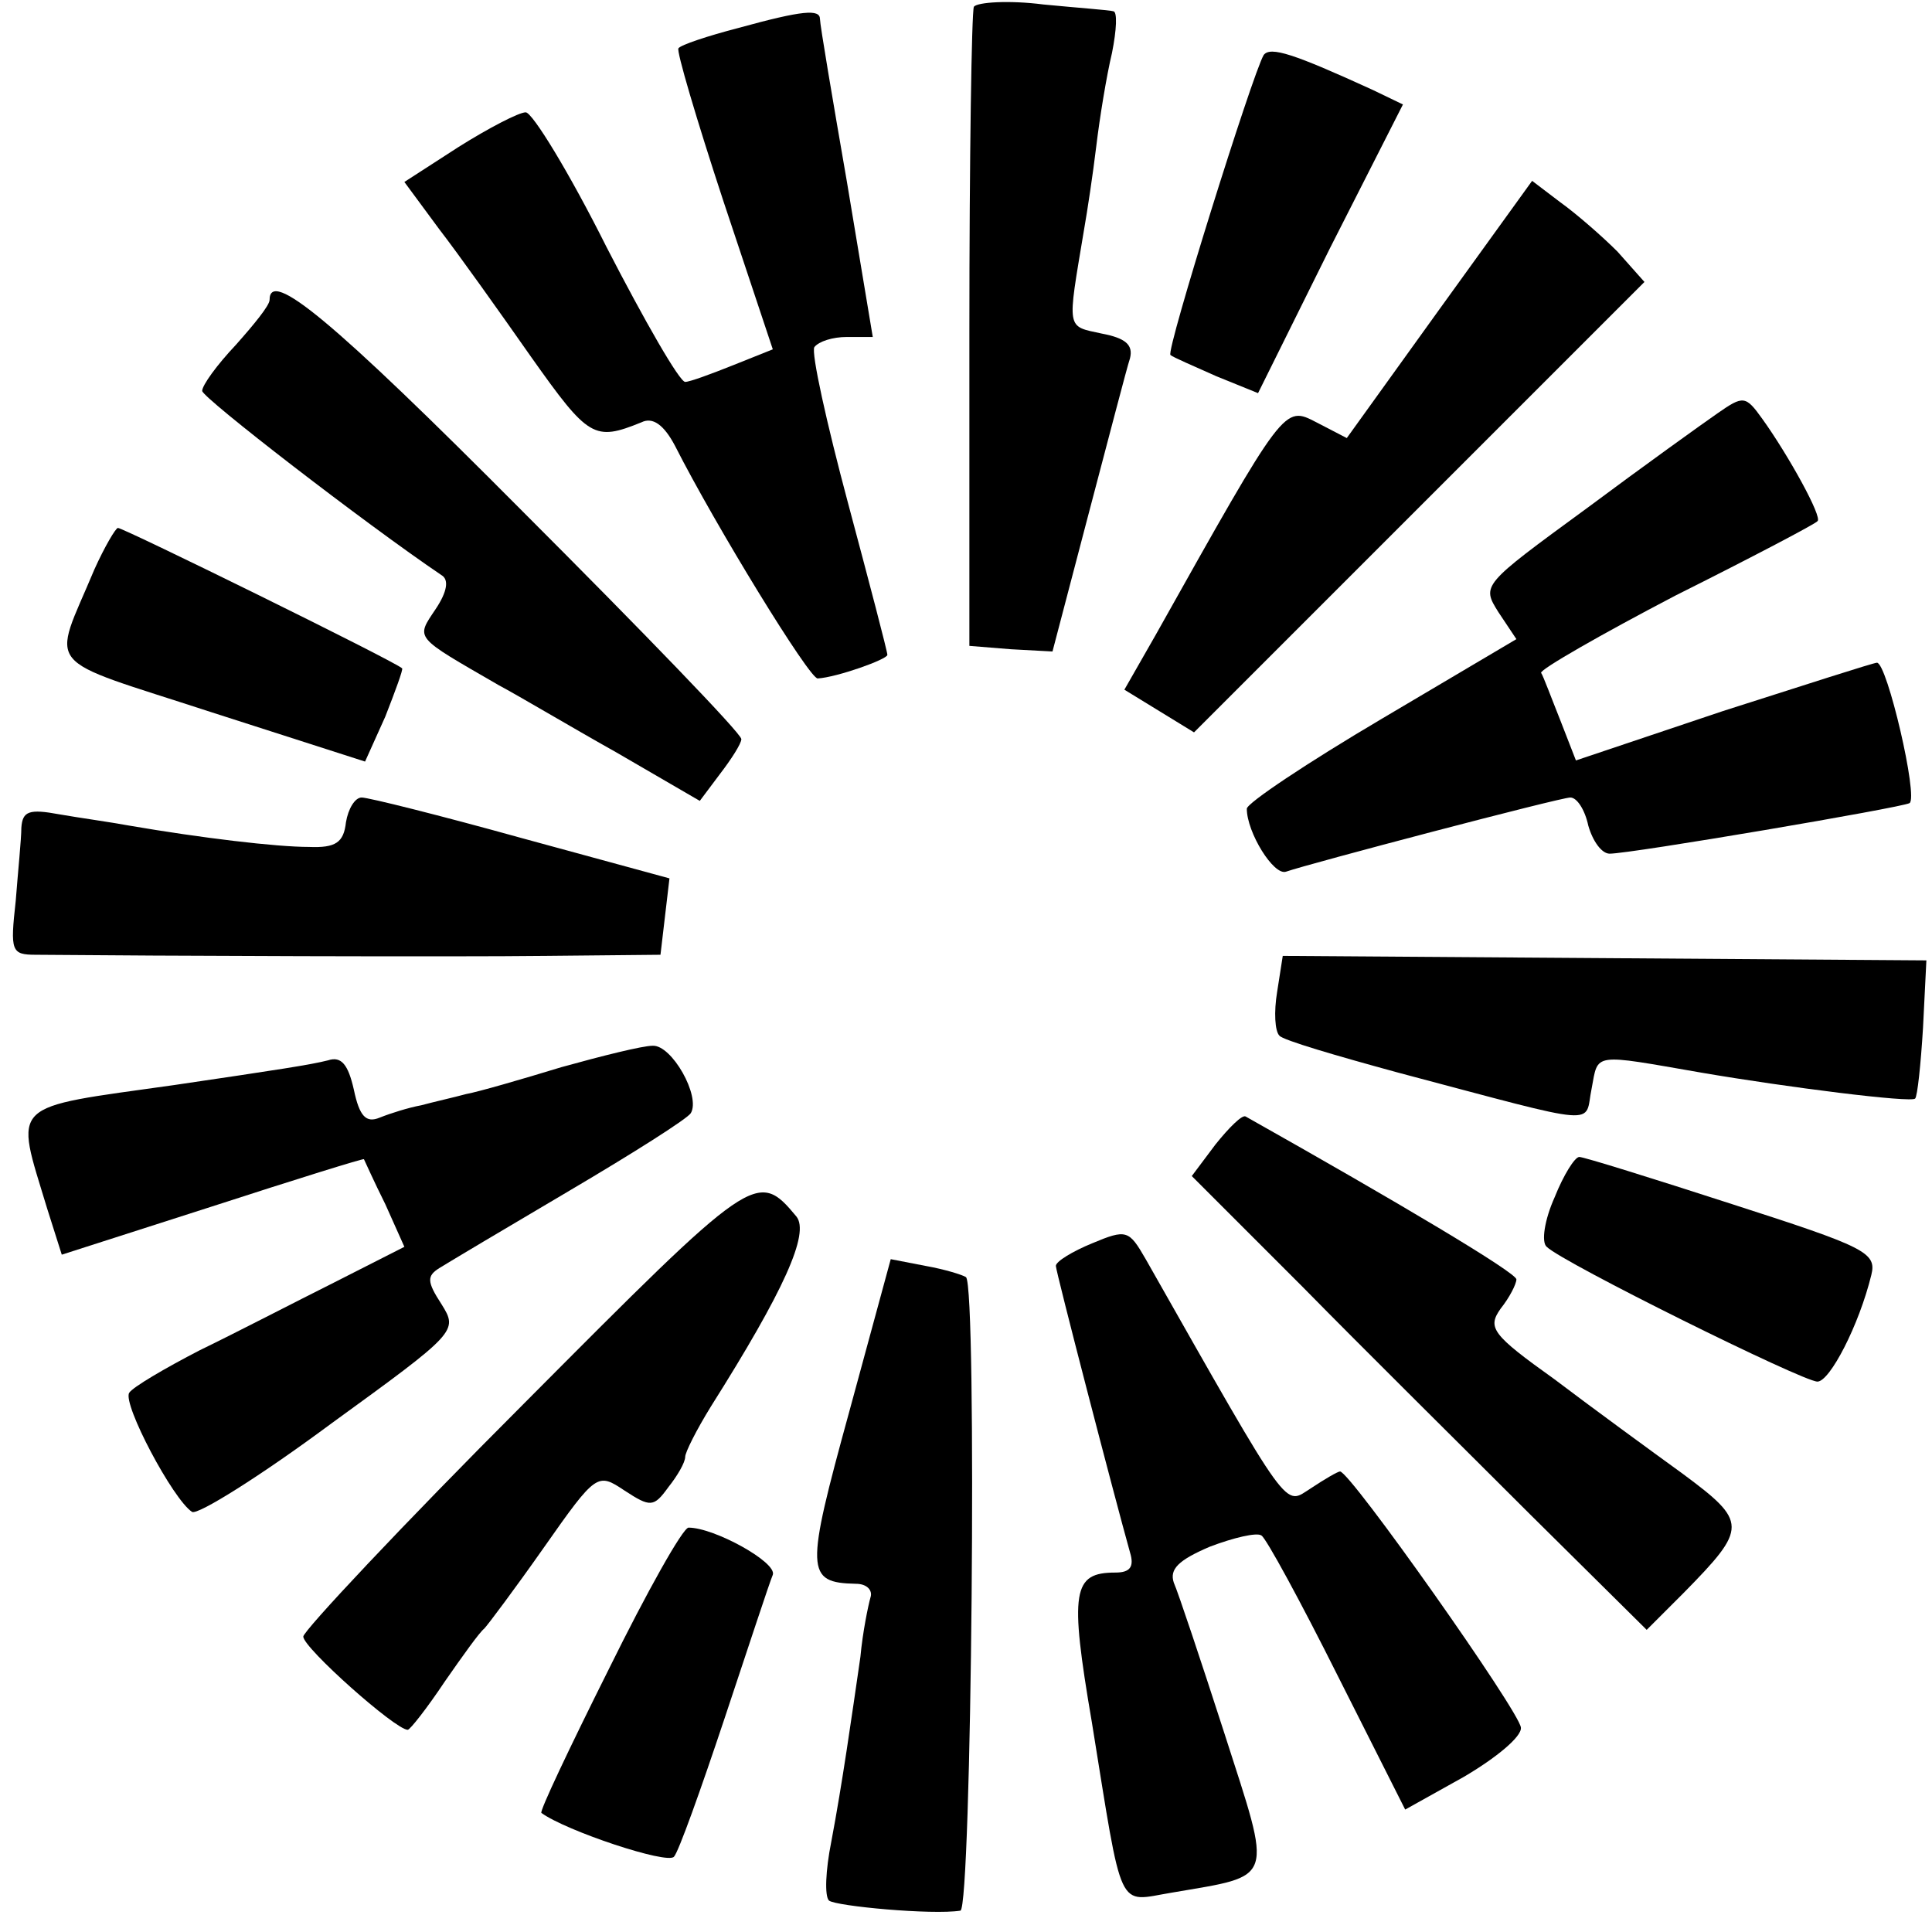 <?xml version="1.0" standalone="no"?>
<!DOCTYPE svg PUBLIC "-//W3C//DTD SVG 20010904//EN"
 "http://www.w3.org/TR/2001/REC-SVG-20010904/DTD/svg10.dtd">
<svg version="1.0" xmlns="http://www.w3.org/2000/svg"
 width="172pt" height="172pt" viewBox="0 0 172 172"
 preserveAspectRatio="xMidYMid meet">
<g transform="translate(0,172) scale(0.1,-0.1)"
fill="#000000" stroke="none">
<path d="M867 1714 c-2 -5 -4 -135 -4 -289 l0 -280 37 -3 37 -2 32 122 c18 68
34 130 37 139 3 12 -4 18 -25 22 -32 7 -31 2 -16 92 3 17 8 50 11 75 3 25 9
62 14 83 4 20 5 37 1 37 -3 1 -31 3 -62 6 -31 4 -59 2 -62 -2z"/>
<path d="M657 1695 c-27 -7 -51 -15 -53 -18 -2 -2 16 -63 40 -136 l44 -132
-35 -14 c-20 -8 -39 -15 -43 -15 -5 0 -36 54 -70 120 -33 66 -66 120 -72 120
-6 0 -33 -14 -60 -31 l-48 -31 31 -42 c17 -22 54 -74 82 -114 51 -72 56 -75
98 -58 10 5 20 -2 30 -21 36 -71 120 -208 127 -207 17 1 62 17 62 21 0 3 -16
64 -35 135 -19 71 -33 134 -30 139 4 5 16 9 29 9 l23 0 -23 138 c-13 75 -24
140 -24 145 0 9 -15 8 -73 -8z"/>
<path d="M1125 1671 c-10 -17 -87 -263 -83 -267 2 -2 21 -10 41 -19 l37 -15
64 129 65 128 -27 13 c-70 32 -91 39 -97 31z"/>
<path d="M1281 1444 l-82 -114 -27 14 c-29 15 -28 16 -143 -189 l-28 -49 31
-19 31 -19 201 201 200 200 -24 27 c-14 14 -37 34 -51 44 l-25 19 -83 -115z"/>
<path d="M240 1453 c0 -5 -14 -22 -30 -40 -17 -18 -30 -36 -30 -41 0 -6 145
-118 213 -164 7 -4 5 -15 -5 -30 -18 -27 -20 -24 56 -68 17 -9 64 -37 105 -60
l74 -43 18 24 c10 13 19 27 19 31 0 5 -88 96 -195 203 -170 171 -225 216 -225
188z"/>
<path d="M1529 1352 c-13 -9 -66 -47 -117 -85 -93 -68 -93 -68 -78 -92 l16
-24 -120 -71 c-66 -39 -120 -75 -120 -80 0 -21 24 -60 35 -56 20 7 244 66 253
66 6 0 13 -11 16 -25 4 -14 12 -25 19 -25 19 0 260 41 267 45 8 5 -20 125 -29
125 -3 0 -65 -20 -137 -43 l-131 -44 -14 36 c-8 20 -15 39 -17 42 -1 3 53 34
120 69 68 34 125 64 126 66 5 3 -26 59 -49 91 -15 21 -17 21 -40 5z"/>
<path d="M84 1213 c-38 -91 -49 -77 104 -127 l137 -44 18 40 c9 23 16 42 15
43 -6 6 -248 125 -253 125 -2 0 -12 -17 -21 -37z"/>
<path d="M308 988 c-2 -18 -9 -23 -33 -22 -29 0 -96 8 -160 19 -16 3 -45 7
-62 10 -27 5 -33 3 -34 -12 0 -10 -3 -39 -5 -65 -5 -45 -4 -48 18 -48 107 -1
372 -2 454 -1 l102 1 4 34 4 34 -132 36 c-72 20 -136 36 -142 36 -6 0 -12 -10
-14 -22z"/>
<path d="M1137 837 c-3 -18 -2 -35 2 -39 3 -4 51 -18 106 -33 185 -49 165 -47
172 -14 6 32 0 31 98 14 76 -13 187 -27 190 -23 2 2 5 30 7 63 l3 60 -286 2
-287 2 -5 -32z"/>
<path d="M500 770 c-36 -11 -74 -22 -85 -24 -11 -3 -29 -7 -40 -10 -11 -2 -27
-7 -37 -11 -12 -5 -18 1 -23 25 -5 22 -11 30 -23 26 -16 -4 -42 -8 -137 -22
-149 -21 -142 -14 -113 -110 l13 -41 134 43 c74 24 135 43 135 42 1 -2 9 -20
19 -40 l17 -38 -63 -32 c-34 -17 -88 -45 -119 -60 -31 -16 -60 -33 -63 -38 -6
-10 39 -95 56 -106 5 -3 61 32 123 78 113 82 114 83 99 107 -13 20 -13 25 -2
32 8 5 60 36 116 69 56 33 105 64 108 69 9 15 -17 61 -34 60 -9 0 -45 -9 -81
-19z"/>
<path d="M1082 701 l-21 -28 99 -99 c54 -55 145 -145 202 -202 l104 -103 33
33 c57 58 57 63 -1 106 -29 21 -81 59 -114 84 -56 40 -60 46 -48 63 8 10 14
22 14 26 0 6 -106 69 -241 145 -3 2 -15 -10 -27 -25z"/>
<path d="M1384 654 c-9 -20 -12 -40 -7 -44 14 -14 228 -120 241 -120 11 0 37
50 48 95 5 20 -6 25 -124 63 -71 23 -132 42 -136 42 -4 0 -14 -16 -22 -36z"/>
<path d="M467 471 c-109 -109 -197 -203 -197 -208 0 -10 82 -83 93 -83 2 0 17
19 33 43 16 23 31 44 35 47 3 3 27 35 53 72 47 67 48 67 72 51 23 -15 26 -15
39 3 8 10 15 22 15 27 0 4 10 24 23 45 65 103 88 154 76 169 -35 42 -38 39
-242 -166z"/>
<path d="M972 613 c-17 -7 -32 -16 -32 -20 0 -5 52 -205 66 -255 4 -13 0 -18
-13 -18 -38 0 -41 -16 -21 -133 28 -173 22 -160 71 -152 93 16 90 8 47 142
-21 65 -41 125 -45 134 -4 12 4 20 32 32 21 8 42 13 46 10 4 -2 35 -59 68
-125 l60 -119 52 29 c29 17 52 36 51 44 -1 14 -152 228 -161 228 -2 0 -14 -7
-26 -15 -24 -15 -16 -27 -147 204 -15 26 -17 27 -48 14z"/>
<path d="M756 463 c-39 -142 -39 -152 6 -153 10 0 15 -6 13 -12 -2 -7 -7 -31
-9 -53 -8 -55 -16 -112 -26 -165 -5 -25 -6 -48 -2 -52 6 -5 92 -13 117 -9 10
1 15 555 5 564 -3 2 -19 7 -36 10 l-31 6 -37 -136z"/>
<path d="M542 234 c-35 -70 -62 -127 -60 -128 22 -16 112 -46 118 -39 4 4 24
60 45 123 21 63 40 121 43 128 4 11 -52 42 -75 42 -5 0 -37 -57 -71 -126z"/>
</g>
</svg>
